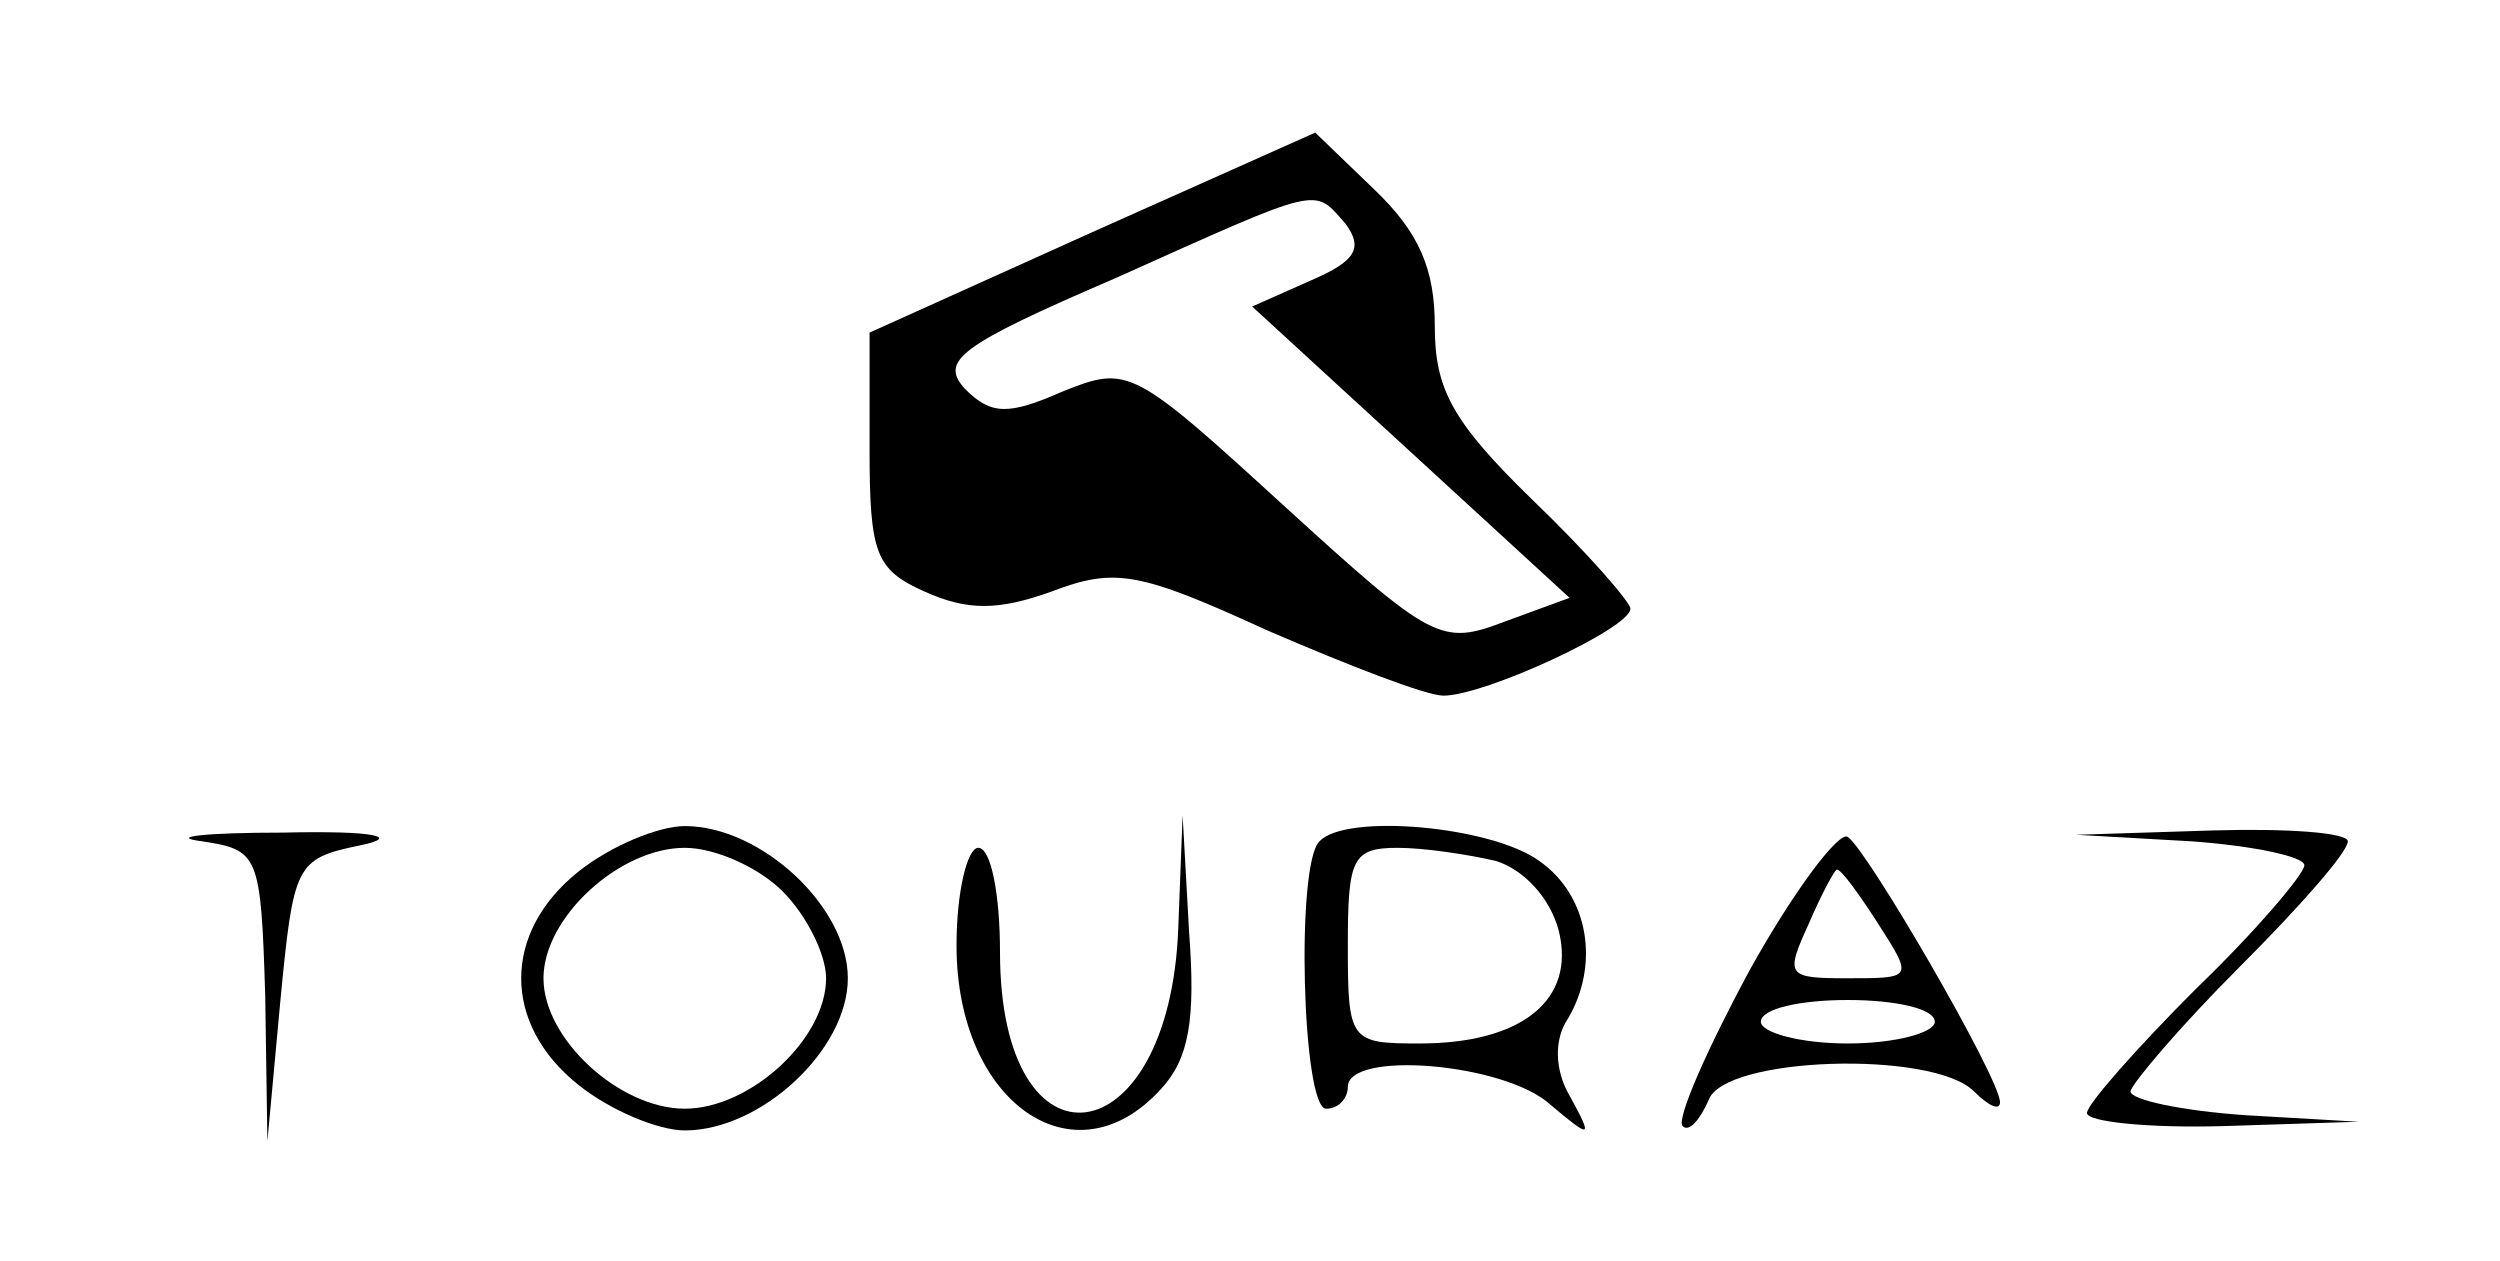 <?xml version="1.0" standalone="no"?>
<!DOCTYPE svg PUBLIC "-//W3C//DTD SVG 20010904//EN"
 "http://www.w3.org/TR/2001/REC-SVG-20010904/DTD/svg10.dtd">
<svg version="1.0" xmlns="http://www.w3.org/2000/svg"
 width="115pt" height="58pt" viewBox="0 0 115 58"
 preserveAspectRatio="xMidYMid meet">

<g transform="translate(0,58) scale(0.1,-0.1)"
fill="#000000" stroke="none">
<path d="M502 473 l-102 -46 0 -54 c0 -48 3 -55 25 -65 20 -9 34 -9 59 0 29
11 40 9 99 -18 37 -16 73 -30 81 -30 19 0 86 31 86 40 0 3 -20 26 -45 50 -37
36 -45 51 -45 80 0 26 -7 43 -28 63 l-27 26 -103 -46z m117 4 c8 -11 5 -17
-16 -26 l-27 -12 73 -67 73 -67 -30 -11 c-29 -11 -33 -9 -101 53 -70 64 -72
65 -102 53 -25 -11 -33 -11 -45 1 -12 13 -3 20 69 51 96 43 91 42 106 25z"/>
<path d="M93 193 c26 -4 27 -6 29 -71 l1 -67 6 65 c6 62 7 65 36 71 20 4 8 7
-35 6 -36 0 -53 -2 -37 -4z"/>
<path d="M266 179 c-35 -28 -35 -70 0 -98 15 -12 37 -21 49 -21 35 0 75 37 75
70 0 33 -40 70 -75 70 -12 0 -34 -9 -49 -21z m94 -9 c11 -11 20 -29 20 -40 0
-28 -35 -60 -65 -60 -30 0 -65 32 -65 60 0 28 35 60 65 60 14 0 34 -9 45 -20z"/>
<path d="M542 153 c-4 -106 -82 -116 -82 -11 0 26 -4 48 -10 48 -5 0 -10 -20
-10 -45 0 -72 54 -110 94 -66 13 14 16 32 13 72 l-3 54 -2 -52z"/>
<path d="M607 193 c-11 -10 -8 -123 3 -123 6 0 10 5 10 10 0 17 72 11 93 -8
19 -16 20 -16 9 4 -7 12 -7 26 -1 35 15 25 10 57 -13 73 -22 16 -89 22 -101 9z
m81 -9 c13 -4 25 -17 29 -32 8 -32 -17 -52 -64 -52 -32 0 -33 1 -33 45 0 40 2
45 23 45 12 0 32 -3 45 -6z"/>
<path d="M805 134 c-20 -37 -34 -69 -31 -72 3 -3 8 3 12 12 7 20 103 23 122 4
7 -7 12 -9 12 -5 0 11 -61 116 -70 122 -4 3 -25 -25 -45 -61z m59 21 c16 -25
16 -25 -14 -25 -28 0 -29 1 -18 25 6 14 12 25 13 25 2 0 10 -11 19 -25z m26
-45 c0 -5 -18 -10 -40 -10 -22 0 -40 5 -40 10 0 6 18 10 40 10 22 0 40 -4 40
-10z"/>
<path d="M1008 193 c28 -2 52 -7 52 -11 0 -4 -22 -30 -50 -57 -27 -27 -50 -53
-50 -57 0 -4 28 -7 63 -6 l62 2 -52 3 c-29 2 -53 7 -53 11 1 4 23 30 50 57 28
28 50 53 50 58 0 4 -28 6 -62 5 l-63 -2 53 -3z"/>
</g>
</svg>
